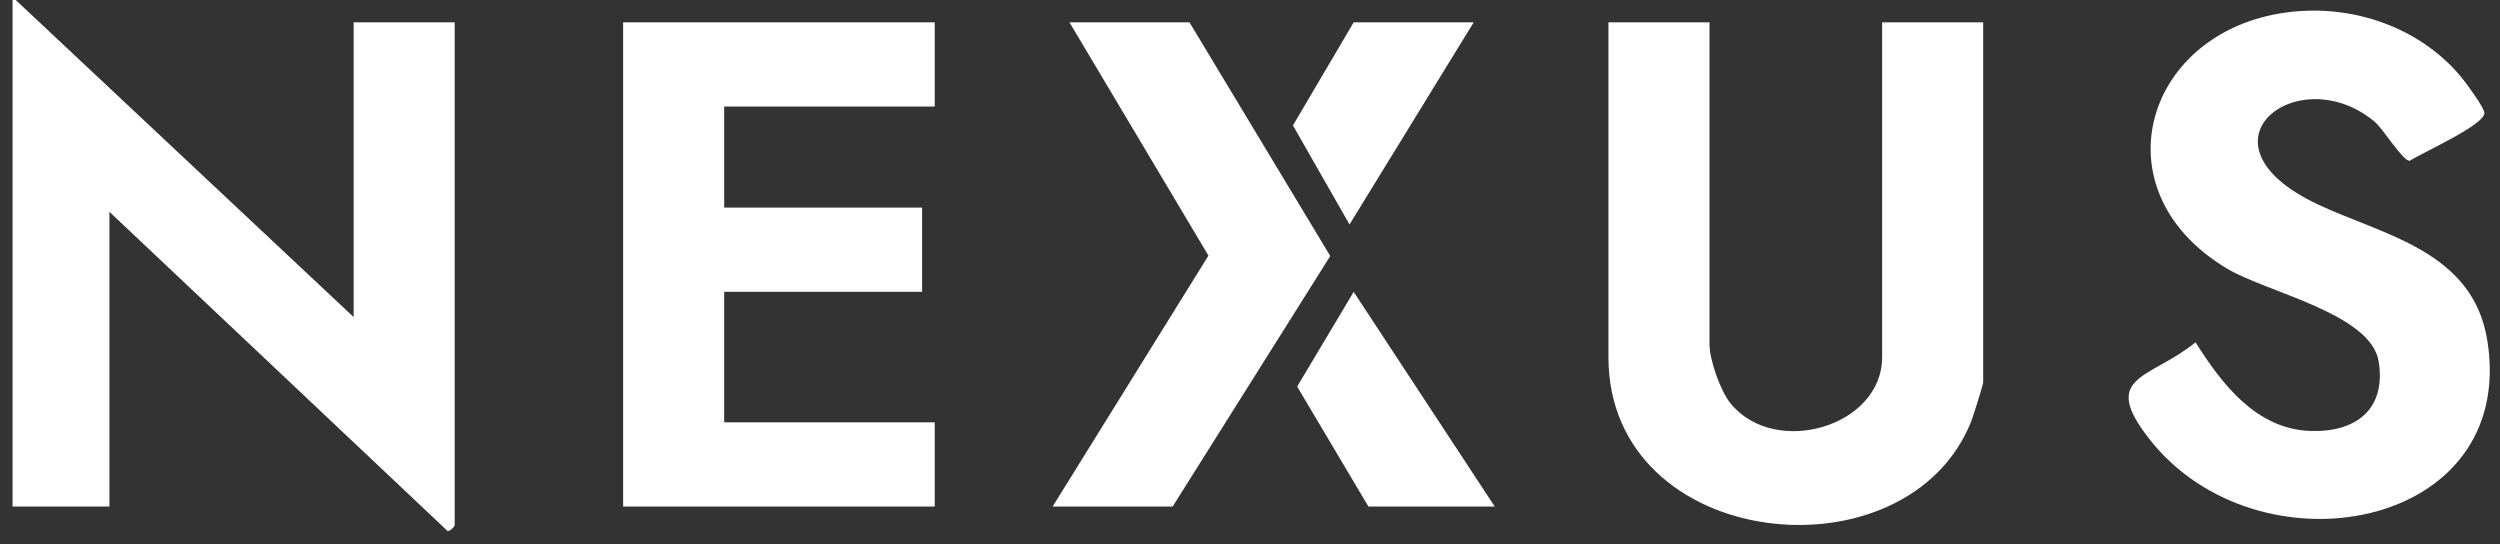<svg xmlns="http://www.w3.org/2000/svg" width="1187.44" height="258.39">
  <rect width="100%" height="100%" fill="#333333" stroke="none"/>
  <path
    d="M167.97 150.6v-140h48v239c0 .23-2.9 3.99-4 2.02l-160-151.02v140h-46v-242l162 152ZM811.97 10.6v153c0 7.29 5.19 22.07 10 28 21.01 25.87 72 11.14 72-22v-159h48v171c0 .96-4.72 16.06-5.63 18.37-30.31 76.71-172.37 62.13-172.37-30.37v-159h48ZM1093.58 5.2c28.32-1.61 57.17 9.39 75.41 31.37 2.29 2.76 11.04 14.62 11.05 17.09.01 5.73-29.59 18.91-35.46 22.69-3.3.28-12.38-14.94-16.77-18.61-36.02-30.06-88.49 10.14-27.2 39.2 31.33 14.86 74.14 22.04 80.87 65.13 14.07 90.12-109.18 112.01-160.53 46.53-23.78-30.32-.03-28.28 21.89-46 12.41 19.69 28.63 40.96 54.09 42.07 21.57.94 36.57-9.88 32.89-32.96-3.63-22.75-53.15-32.87-71.92-44.06-64.5-38.44-37.5-118.29 35.68-122.46ZM443.97 10.6v40h-100v48h94v40h-94v62h100v40h-148v-230h148z"
    style="fill:#fff" />
  <path d="m499.97 240.6 74.01-119.19L507.97 10.6h57l66.87 111-74.87 119h-57z" style="fill:#fff" />
  <path d="M709.97 240.6h-60l-33.85-56.99 26.85-44.97 67 101.96zM699.97 10.6l-58.98 96.01-26.87-47.03 28.85-48.98h57z"
    style="fill:#fff" />
</svg>